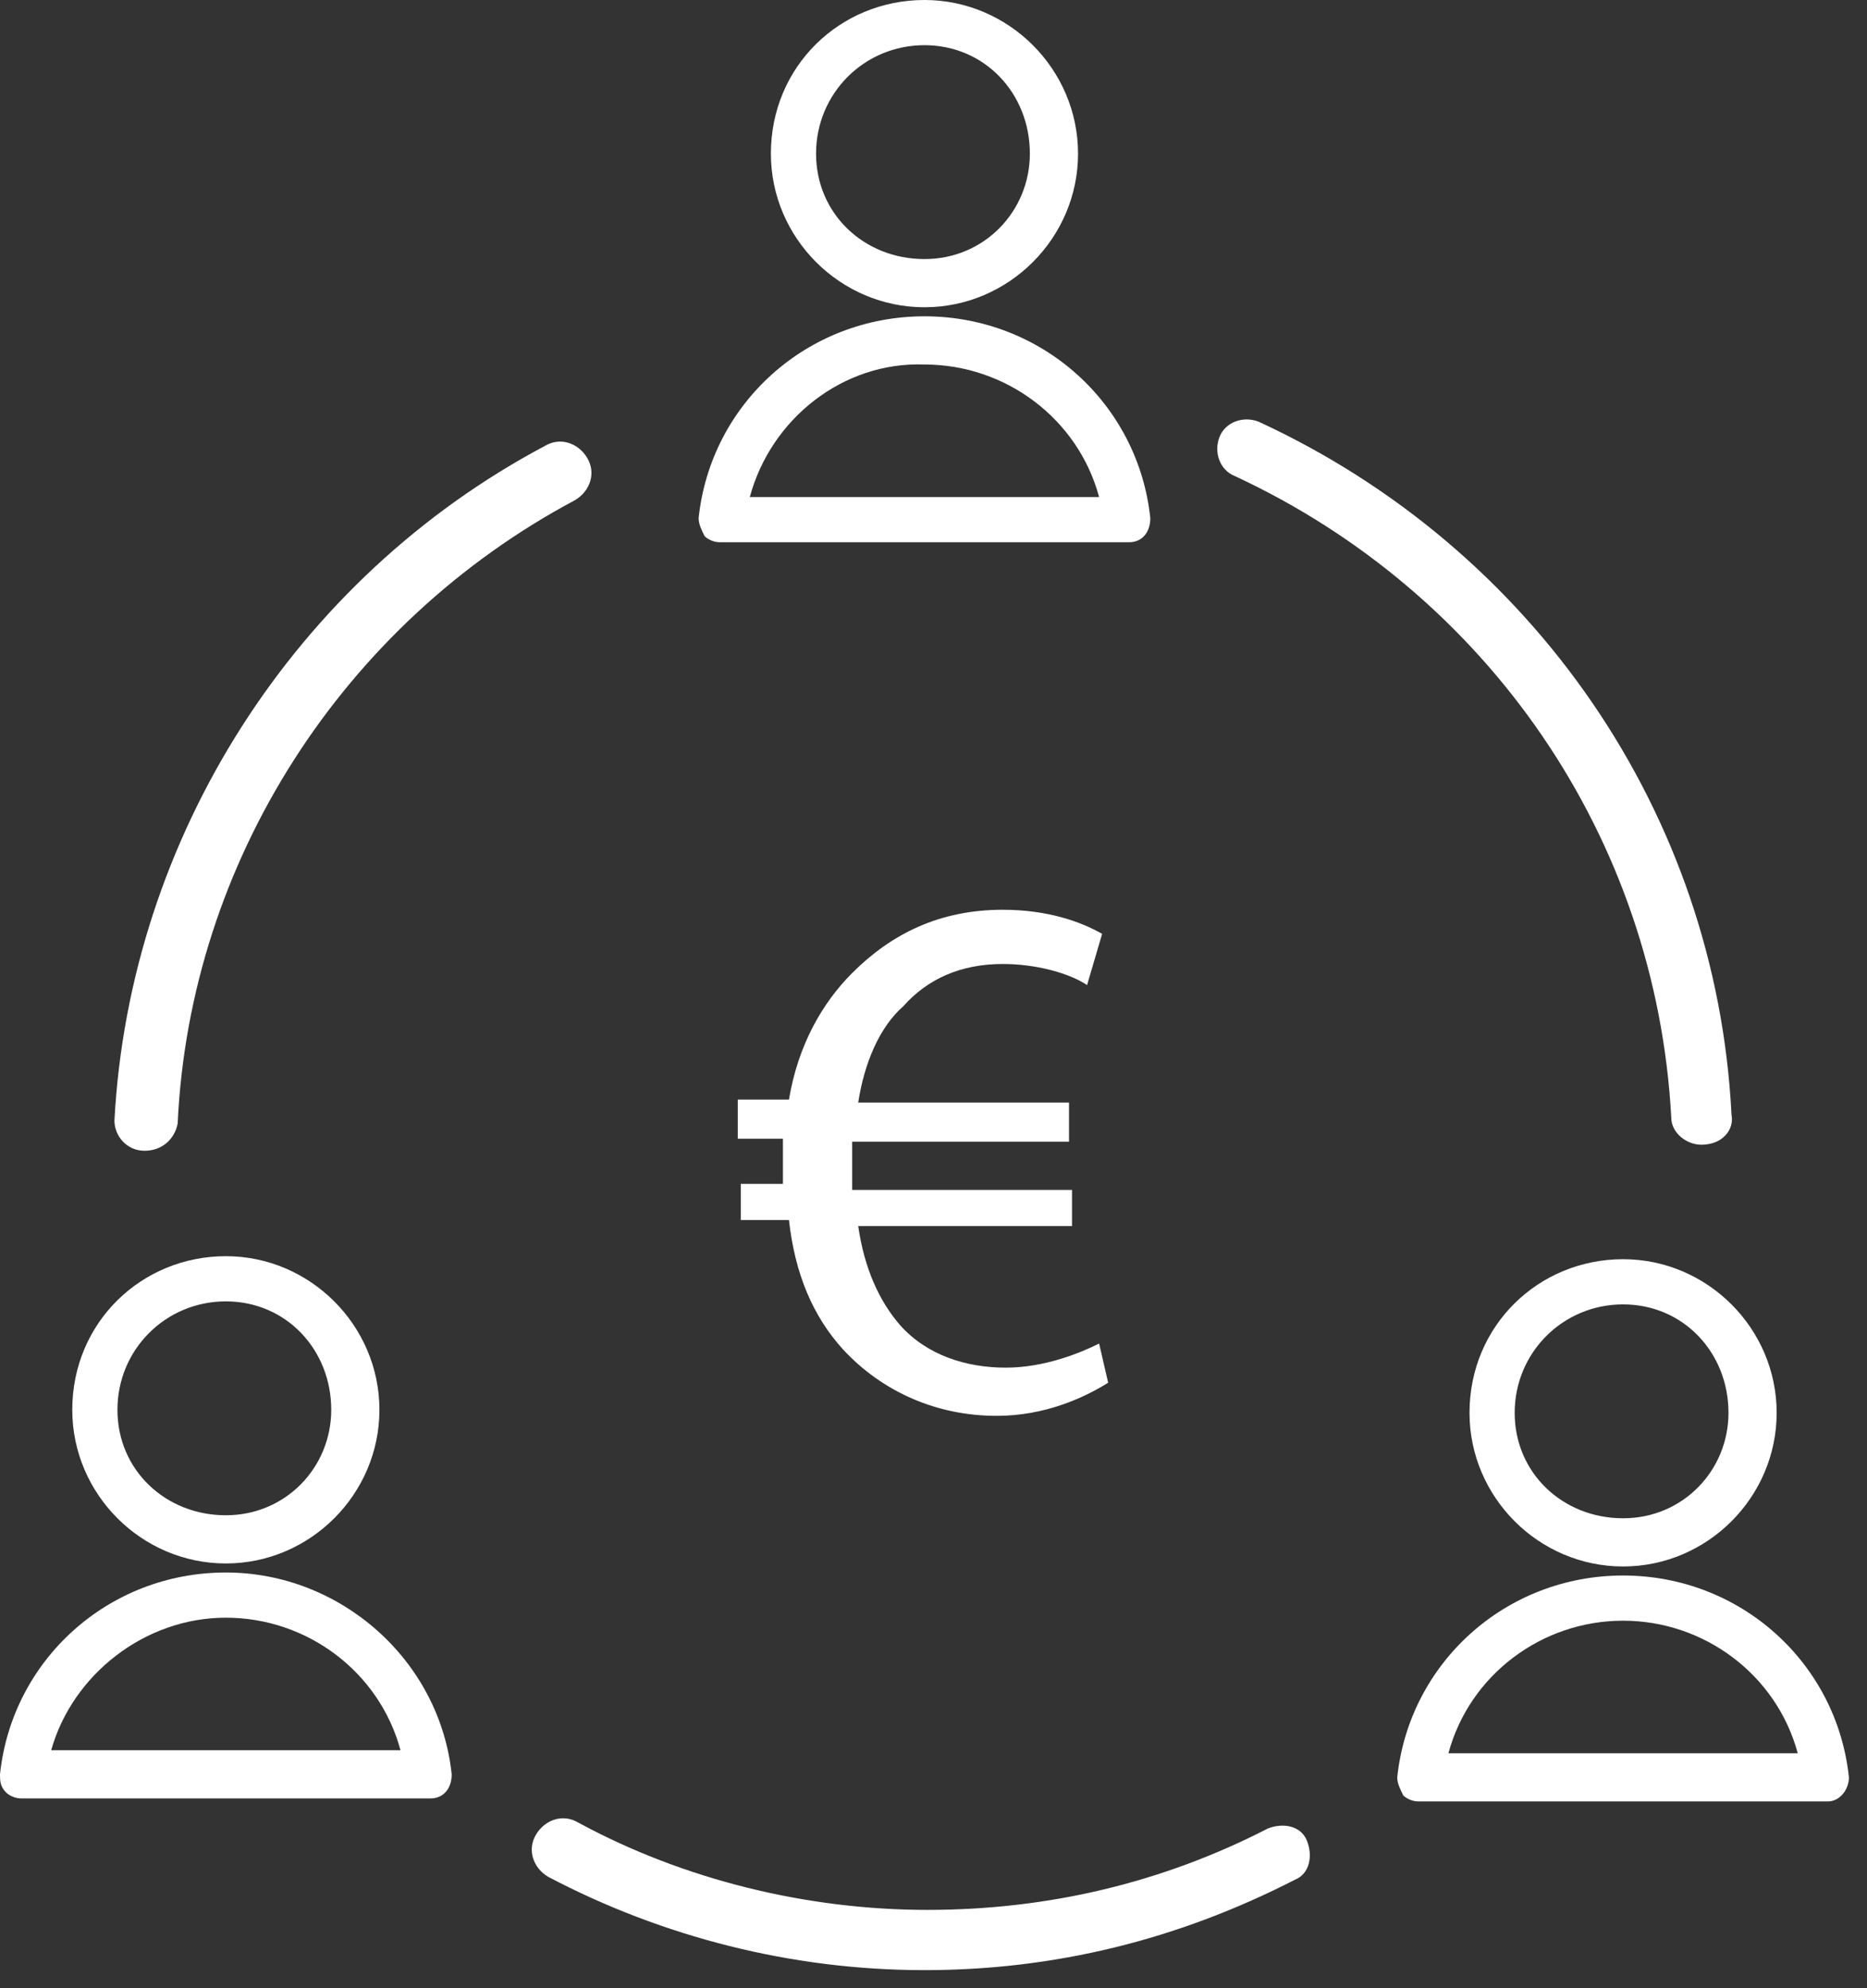 <?xml version="1.0" encoding="utf-8"?>
<svg width="62" height="66" viewBox="0 0 62 66" fill="none" xmlns="http://www.w3.org/2000/svg">
<rect x="0" y="0" width="62" height="66" fill="#333333" stroke="none"/>
<path d="M30.7 0.3C33.4 0.3 35.5 2.5 35.5 5.2C35.5 7.9 33.3 10 30.7 10C28 10 25.8 7.8 25.8 5.2C25.8 2.4 28 0.3 30.7 0.3ZM30.7 1.3C28.5 1.3 26.9 3 26.9 5.1C26.9 7.2 28.6 8.9 30.7 8.9C32.8 8.9 34.5 7.2 34.5 5.1C34.5 3 32.8 1.3 30.7 1.3Z" fill="white"/>
<path d="M30.7 10.2C27.9 10.2 25.6 7.9 25.6 5.1C25.6 2.2 27.9 0 30.7 0C33.5 0 35.8 2.3 35.8 5.1C35.8 7.9 33.5 10.2 30.7 10.2ZM30.7 0.5C28.1 0.5 26.1 2.5 26.1 5.1C26.1 7.6 28.2 9.7 30.7 9.7C33.2 9.7 35.3 7.6 35.3 5.1C35.3 2.6 33.2 0.5 30.7 0.5ZM30.7 9.2C28.4 9.2 26.6 7.4 26.6 5.2C26.6 2.9 28.4 1.1 30.7 1.1C33 1.1 34.7 2.9 34.7 5.2C34.7 7.4 32.9 9.2 30.7 9.2ZM30.7 1.5C28.7 1.5 27.1 3.1 27.1 5.1C27.1 7.1 28.7 8.6 30.7 8.6C32.7 8.6 34.2 7 34.2 5.1C34.2 3.1 32.7 1.5 30.7 1.5Z" fill="white"/>
<path d="M30.7 10.8C27 10.8 23.9 13.6 23.5 17.3C23.4 17.6 23.7 17.9 23.9 17.9H37.5C37.8 17.9 38 17.6 38 17.3C37.5 13.6 34.4 10.8 30.7 10.8ZM30.7 11.8C33.7 11.8 36.2 13.9 36.8 16.7H24.6C25.2 13.9 27.7 11.8 30.7 11.8Z" fill="white"/>
<path d="M37.5 18H23.9C23.7 18 23.5 17.9 23.4 17.8C23.3 17.6 23.2 17.4 23.2 17.2C23.6 13.4 26.8 10.5 30.7 10.5C34.6 10.5 37.8 13.4 38.2 17.2C38.2 17.7 37.9 18 37.5 18ZM30.7 11C27.1 11 24.1 13.7 23.7 17.2C23.7 17.3 23.7 17.4 23.7 17.4L23.8 17.5H37.4C37.5 17.5 37.6 17.4 37.6 17.2C37.3 13.7 34.3 11 30.7 11ZM37.1 17H24.2L24.3 16.7C25 13.7 27.7 11.6 30.7 11.6C33.8 11.6 36.4 13.7 37 16.7L37.1 17ZM24.9 16.5H36.5C35.8 13.9 33.4 12.1 30.7 12.1C28 12 25.6 13.9 24.9 16.5Z" fill="white"/>
<path d="M7.5 41.9C10.2 41.9 12.3 44.1 12.3 46.8C12.3 49.5 10.1 51.6 7.5 51.6C4.8 51.6 2.6 49.4 2.6 46.8C2.6 44.1 4.8 41.9 7.5 41.9ZM7.5 43C5.3 43 3.7 44.7 3.7 46.8C3.7 48.9 5.4 50.6 7.5 50.6C9.6 50.6 11.3 48.9 11.3 46.8C11.3 44.6 9.6 43 7.5 43Z" fill="white"/>
<path d="M7.5 51.9C4.7 51.9 2.4 49.6 2.4 46.8C2.4 43.9 4.7 41.7 7.5 41.7C10.3 41.7 12.6 44 12.6 46.8C12.6 49.6 10.3 51.9 7.5 51.9ZM7.5 42.2C4.9 42.2 2.9 44.2 2.9 46.8C2.9 49.3 5 51.4 7.5 51.4C10 51.4 12.1 49.3 12.1 46.8C12.1 44.3 10 42.2 7.5 42.2ZM7.5 50.8C5.2 50.8 3.4 49 3.4 46.8C3.4 44.5 5.2 42.7 7.5 42.7C9.8 42.7 11.5 44.5 11.5 46.8C11.5 49 9.7 50.8 7.5 50.8ZM7.5 43.2C5.5 43.2 3.9 44.8 3.9 46.8C3.9 48.8 5.5 50.3 7.5 50.3C9.5 50.3 11 48.7 11 46.8C11 44.8 9.5 43.2 7.5 43.2Z" fill="white"/>
<path d="M7.5 52.4C3.8 52.4 0.7 55.2 0.3 58.9C0.2 59.2 0.5 59.5 0.7 59.5H14.3C14.6 59.5 14.8 59.2 14.8 58.9C14.3 55.3 11.2 52.4 7.5 52.4ZM7.5 53.5C10.5 53.5 13 55.6 13.6 58.4H1.4C2 55.5 4.5 53.5 7.5 53.5Z" fill="white"/>
<path d="M14.3 59.7H0.7C0.5 59.7 0.3 59.6 0.2 59.5C0 59.3 0 59.1 0 58.9C0.4 55.1 3.6 52.2 7.5 52.2C11.3 52.2 14.6 55.1 15 58.9C15 59.4 14.7 59.7 14.3 59.7ZM7.5 52.7C3.9 52.7 0.9 55.4 0.5 58.9C0.5 59 0.5 59.1 0.5 59.1L0.6 59.2H14.2C14.3 59.2 14.4 59.1 14.4 58.9C14.1 55.4 11.1 52.7 7.5 52.7ZM13.9 58.6H1L1.1 58.3C1.8 55.3 4.5 53.2 7.5 53.2C10.6 53.2 13.2 55.3 13.8 58.3L13.9 58.6ZM1.7 58.1H13.3C12.6 55.5 10.2 53.7 7.5 53.7C4.8 53.7 2.4 55.6 1.7 58.1Z" fill="white"/>
<path d="M53.9 42C56.6 42 58.7 44.2 58.7 46.9C58.7 49.6 56.5 51.7 53.9 51.7C51.2 51.7 49 49.5 49 46.9C49 44.2 51.2 42 53.9 42ZM53.9 43C51.7 43 50.1 44.7 50.1 46.8C50.1 48.9 51.8 50.6 53.9 50.6C56 50.6 57.7 48.9 57.7 46.8C57.7 44.7 56 43 53.9 43Z" fill="white"/>
<path d="M53.9 52C51.1 52 48.8 49.7 48.8 46.9C48.8 44 51.1 41.8 53.9 41.8C56.7 41.8 59 44.1 59 46.9C59 49.7 56.7 52 53.9 52ZM53.9 42.3C51.3 42.3 49.3 44.3 49.3 46.9C49.3 49.4 51.4 51.5 53.9 51.5C56.4 51.5 58.5 49.4 58.5 46.9C58.5 44.3 56.4 42.3 53.9 42.3ZM53.9 50.9C51.6 50.9 49.8 49.1 49.8 46.9C49.8 44.6 51.6 42.8 53.9 42.8C56.2 42.8 57.9 44.6 57.9 46.9C57.9 49.1 56.1 50.9 53.9 50.9ZM53.9 43.3C51.9 43.3 50.3 44.9 50.3 46.9C50.3 48.9 51.9 50.4 53.9 50.4C55.9 50.4 57.4 48.8 57.4 46.9C57.4 44.9 55.9 43.3 53.9 43.3Z" fill="white"/>
<path d="M53.9 52.5C50.2 52.5 47.1 55.3 46.7 59C46.6 59.3 46.9 59.6 47.1 59.6H60.7C61 59.6 61.2 59.3 61.2 59C60.7 55.3 57.6 52.5 53.9 52.5ZM53.9 53.6C56.9 53.6 59.4 55.7 60 58.5H47.8C48.4 55.6 50.9 53.6 53.9 53.6Z" fill="white"/>
<path d="M60.7 59.8H47.1C46.9 59.8 46.7 59.7 46.6 59.6C46.5 59.4 46.4 59.2 46.4 59C46.8 55.2 50 52.3 53.9 52.3C57.8 52.3 61 55.2 61.4 59C61.4 59.4 61.1 59.8 60.7 59.8ZM53.9 52.8C50.3 52.8 47.3 55.5 46.9 59C46.9 59.1 46.9 59.2 46.9 59.2L47 59.3H60.6C60.7 59.3 60.8 59.2 60.8 59C60.5 55.5 57.5 52.8 53.9 52.8ZM60.3 58.7H47.4L47.5 58.4C48.2 55.4 50.9 53.3 53.9 53.3C57 53.3 59.6 55.4 60.2 58.4L60.3 58.7ZM48.1 58.2H59.7C59 55.6 56.6 53.8 53.9 53.8C51.2 53.8 48.8 55.6 48.1 58.2Z" fill="white"/>
<path d="M4.8 38.2C4.2 38.2 3.8 37.7 3.8 37.2C4.3 27.8 9.8 19.2 18.1 14.8C18.6 14.5 19.2 14.7 19.5 15.2C19.8 15.7 19.6 16.3 19.1 16.6C11.4 20.7 6.3 28.6 5.9 37.3C5.8 37.8 5.4 38.2 4.8 38.2Z" fill="white"/>
<path d="M30.7 65.4C26.3 65.4 22 64.3 18.2 62.3C17.7 62 17.5 61.4 17.8 60.9C18.1 60.4 18.7 60.2 19.2 60.5C22.7 62.4 26.8 63.4 30.8 63.4C34.8 63.4 38.6 62.5 42.1 60.7C42.6 60.5 43.2 60.6 43.4 61.1C43.6 61.6 43.5 62.2 43 62.4C39.1 64.4 35 65.4 30.7 65.4Z" fill="white"/>
<path d="M56.5 38C56 38 55.5 37.6 55.5 37.1C55 27.8 49.4 19.7 41 15.8C40.5 15.6 40.3 15 40.5 14.5C40.7 14 41.3 13.8 41.8 14C50.9 18.2 57 27 57.5 37C57.6 37.5 57.2 38 56.5 38C56.6 38 56.6 38 56.5 38Z" fill="white"/>
<path d="M36.8 45.9C36 46.4 34.7 47 33.1 47C31.1 47 29.3 46.2 28 44.8C27 43.7 26.4 42.3 26.2 40.5H24.6V39.3H26C26 39.2 26 39 26 38.9C26 38.5 26 38.1 26 37.8H24.5V36.5H26.2C26.5 34.7 27.3 33.3 28.3 32.3C29.6 31 31.2 30.2 33.3 30.2C34.8 30.2 35.9 30.6 36.6 31L36.1 32.7C35.5 32.3 34.4 32 33.3 32C31.9 32 30.8 32.5 30 33.4C29.2 34.1 28.7 35.3 28.5 36.6H35.5V37.9H28.3C28.3 38.2 28.3 38.6 28.3 39C28.3 39.2 28.3 39.3 28.3 39.5H35.6V40.7H28.5C28.7 42.1 29.2 43.2 29.9 44C30.8 45 32.1 45.4 33.4 45.4C34.7 45.4 35.9 44.9 36.5 44.6L36.8 45.9Z" fill="white"/>
</svg>
